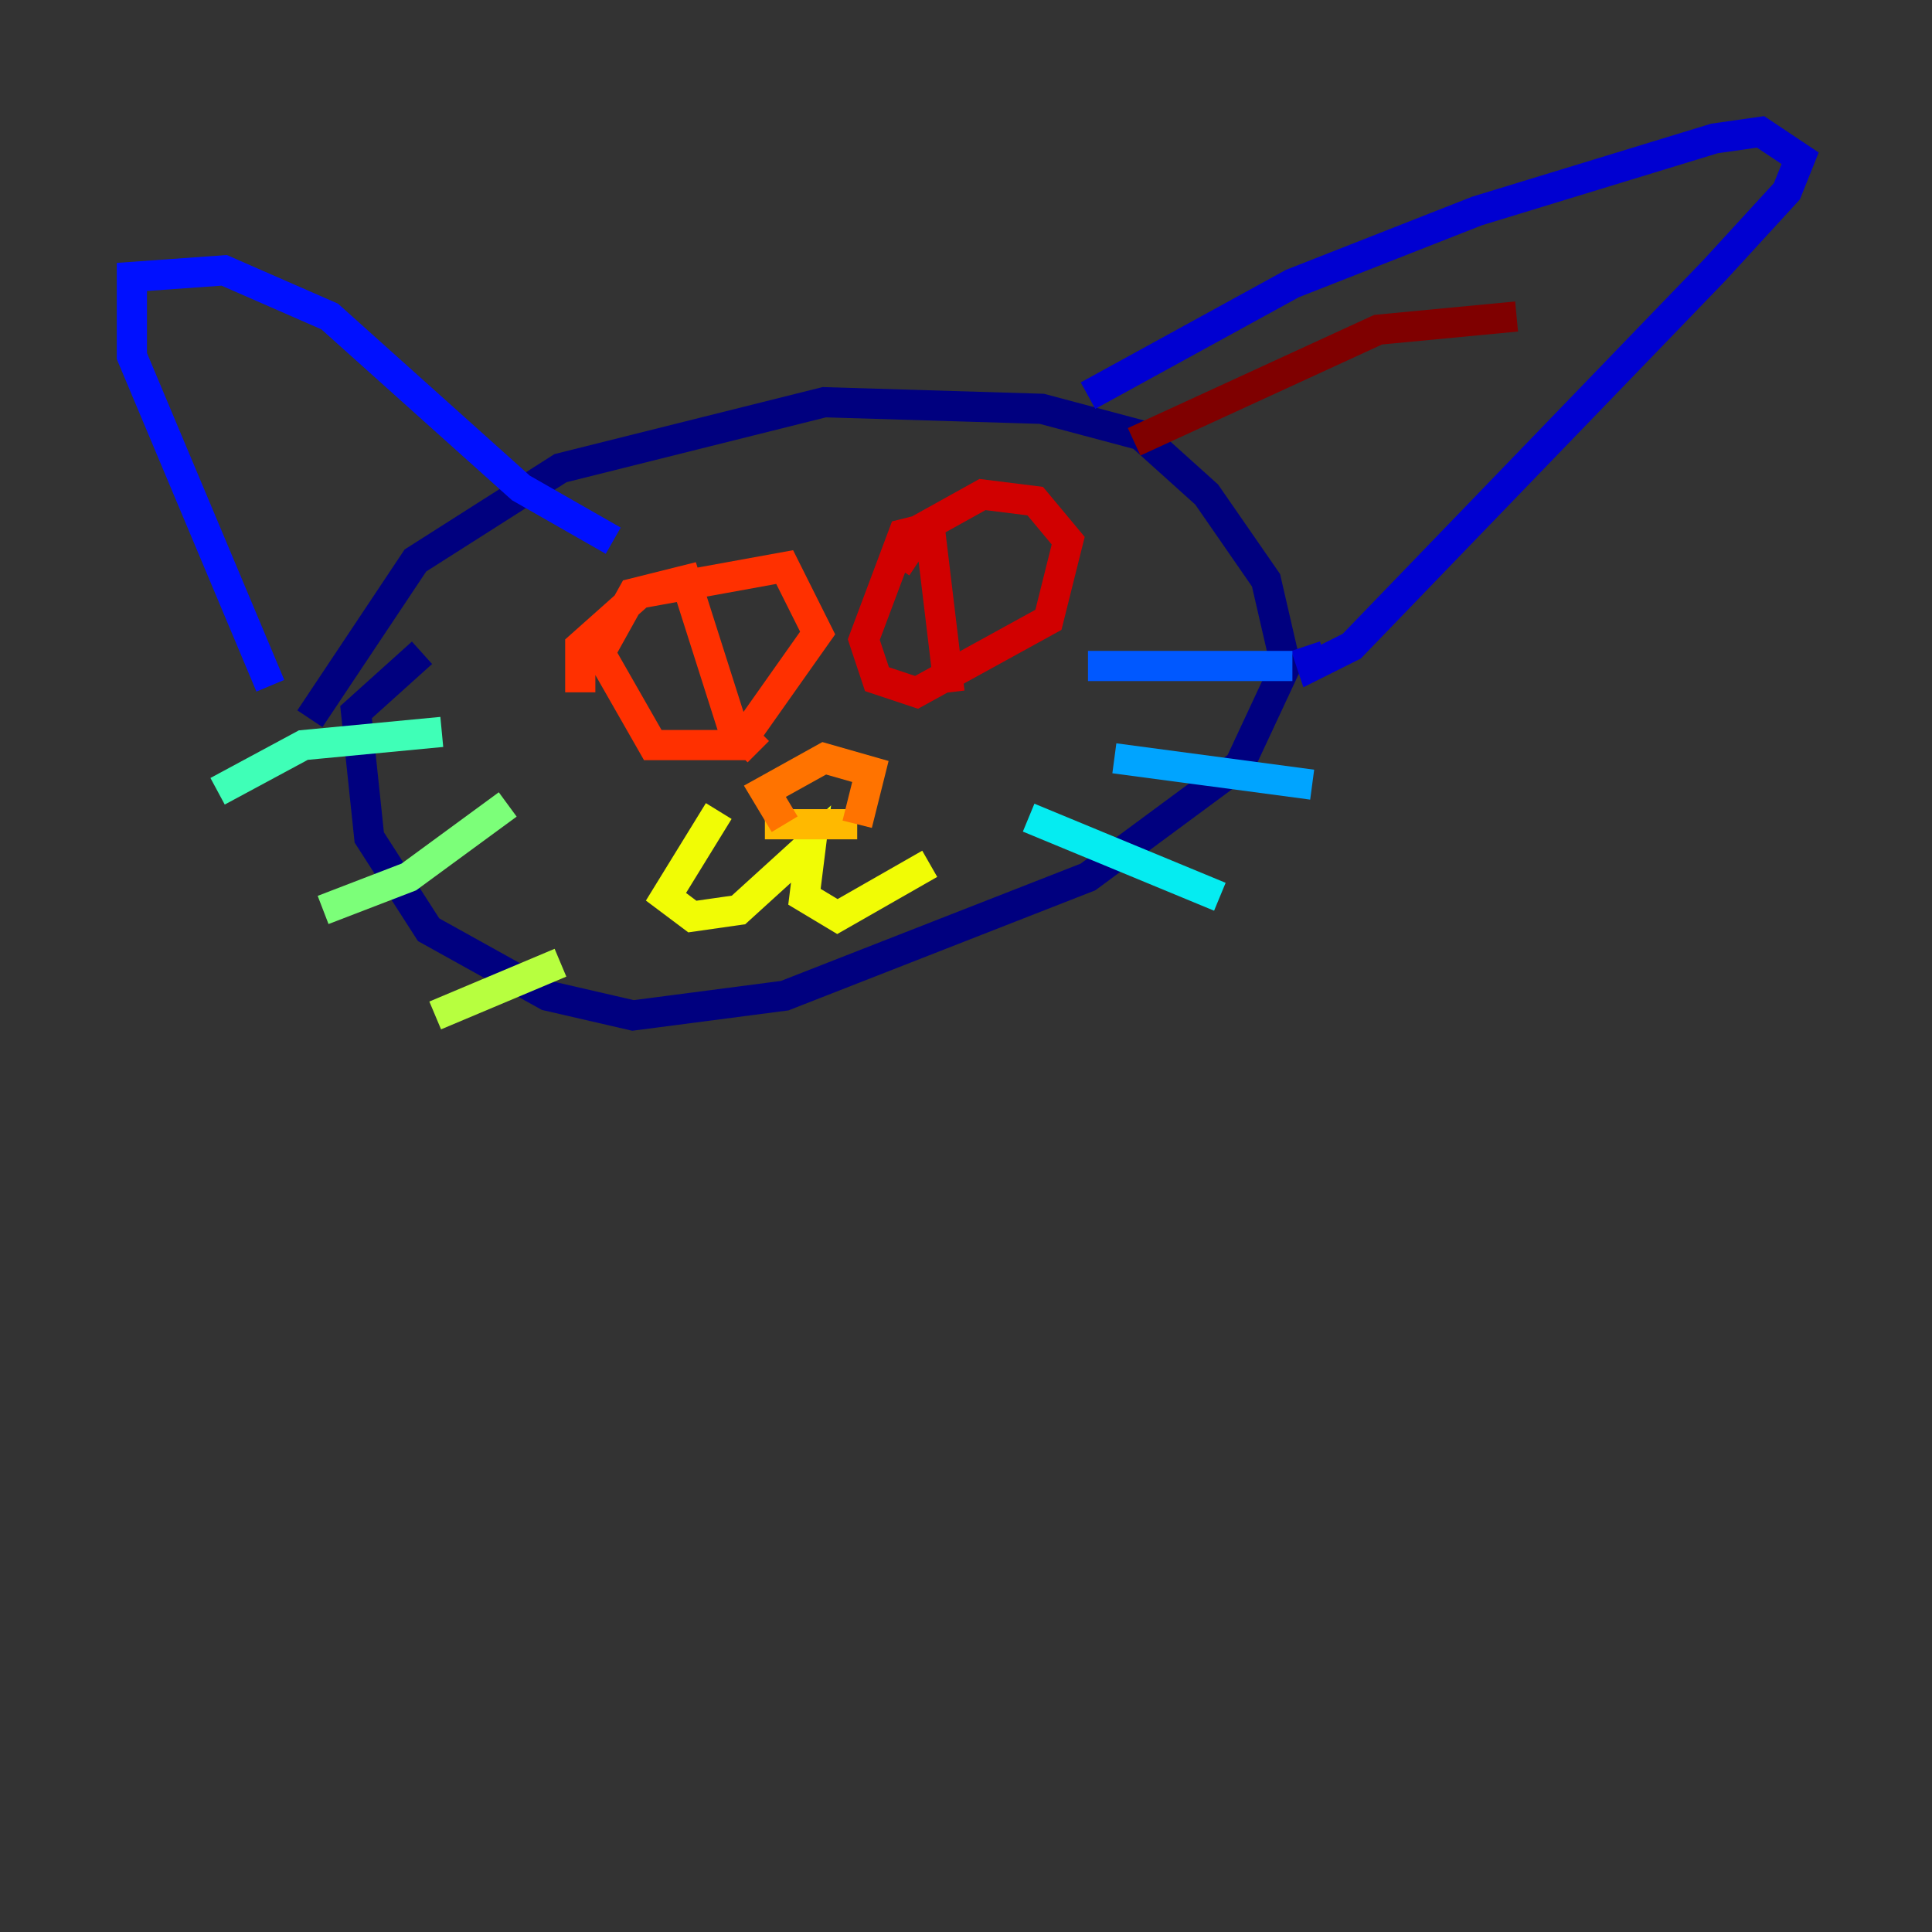 <?xml version="1.0" encoding="utf-8" ?>
<svg baseProfile="tiny" height="128" version="1.2" viewBox="0,0,128,128" width="128" xmlns="http://www.w3.org/2000/svg" xmlns:ev="http://www.w3.org/2001/xml-events" xmlns:xlink="http://www.w3.org/1999/xlink"><rect x="0" y="0" width="128" height="128" fill="#333333" stroke="none"/><defs /><polyline fill="none" points="20.532,47.618 27.522,37.133 37.133,31.017 54.608,26.648 69.024,27.085 75.577,28.833 79.945,32.764 83.877,38.444 85.188,44.123 82.13,50.676 72.082,58.102 51.986,65.966 41.939,67.276 36.259,65.966 28.396,61.597 24.464,55.481 23.59,47.181 27.959,43.249" stroke="#00007f" stroke-width="2" /><polyline fill="none" points="72.082,26.212 85.625,18.785 97.857,13.979 113.584,9.174 116.642,8.737 119.263,10.485 118.389,12.669 113.584,17.911 89.556,42.812 86.935,44.123 86.498,42.812" stroke="#0000d1" stroke-width="2" /><polyline fill="none" points="17.911,45.433 8.737,23.59 8.737,18.348 14.853,17.911 21.843,20.969 34.512,32.328 40.628,35.822" stroke="#0010ff" stroke-width="2" /><polyline fill="none" points="72.082,44.123 85.625,44.123" stroke="#0058ff" stroke-width="2" /><polyline fill="none" points="73.829,50.239 86.935,51.986" stroke="#00a4ff" stroke-width="2" /><polyline fill="none" points="68.15,54.171 80.819,59.413" stroke="#05ecf1" stroke-width="2" /><polyline fill="none" points="29.27,48.492 20.096,49.365 14.416,52.423" stroke="#3fffb7" stroke-width="2" /><polyline fill="none" points="33.638,53.297 27.085,58.102 21.406,60.287" stroke="#7cff79" stroke-width="2" /><polyline fill="none" points="37.133,63.782 28.833,67.276" stroke="#b7ff3f" stroke-width="2" /><polyline fill="none" points="47.618,53.734 44.123,59.413 45.87,60.724 48.928,60.287 53.734,55.918 53.297,59.413 55.481,60.724 61.597,57.229" stroke="#f1fc05" stroke-width="2" /><polyline fill="none" points="50.676,54.608 56.792,54.608" stroke="#ffb900" stroke-width="2" /><polyline fill="none" points="51.986,54.608 50.676,52.423 54.608,50.239 57.666,51.113 56.792,54.608" stroke="#ff7300" stroke-width="2" /><polyline fill="none" points="38.444,45.87 38.444,42.812 42.375,39.317 51.986,37.57 54.171,41.939 48.928,49.365 43.249,49.365 39.754,43.249 41.939,39.317 45.433,38.444 48.492,48.055 50.239,49.802" stroke="#ff3000" stroke-width="2" /><polyline fill="none" points="59.413,37.57 61.16,34.949 65.092,32.764 68.587,33.201 70.771,35.822 69.461,41.065 60.724,45.87 58.102,44.997 57.229,42.375 59.85,35.386 61.597,34.949 62.908,45.87" stroke="#d10000" stroke-width="2" /><polyline fill="none" points="75.14,29.27 91.304,21.843 100.478,20.969" stroke="#7f0000" stroke-width="2" /></svg>